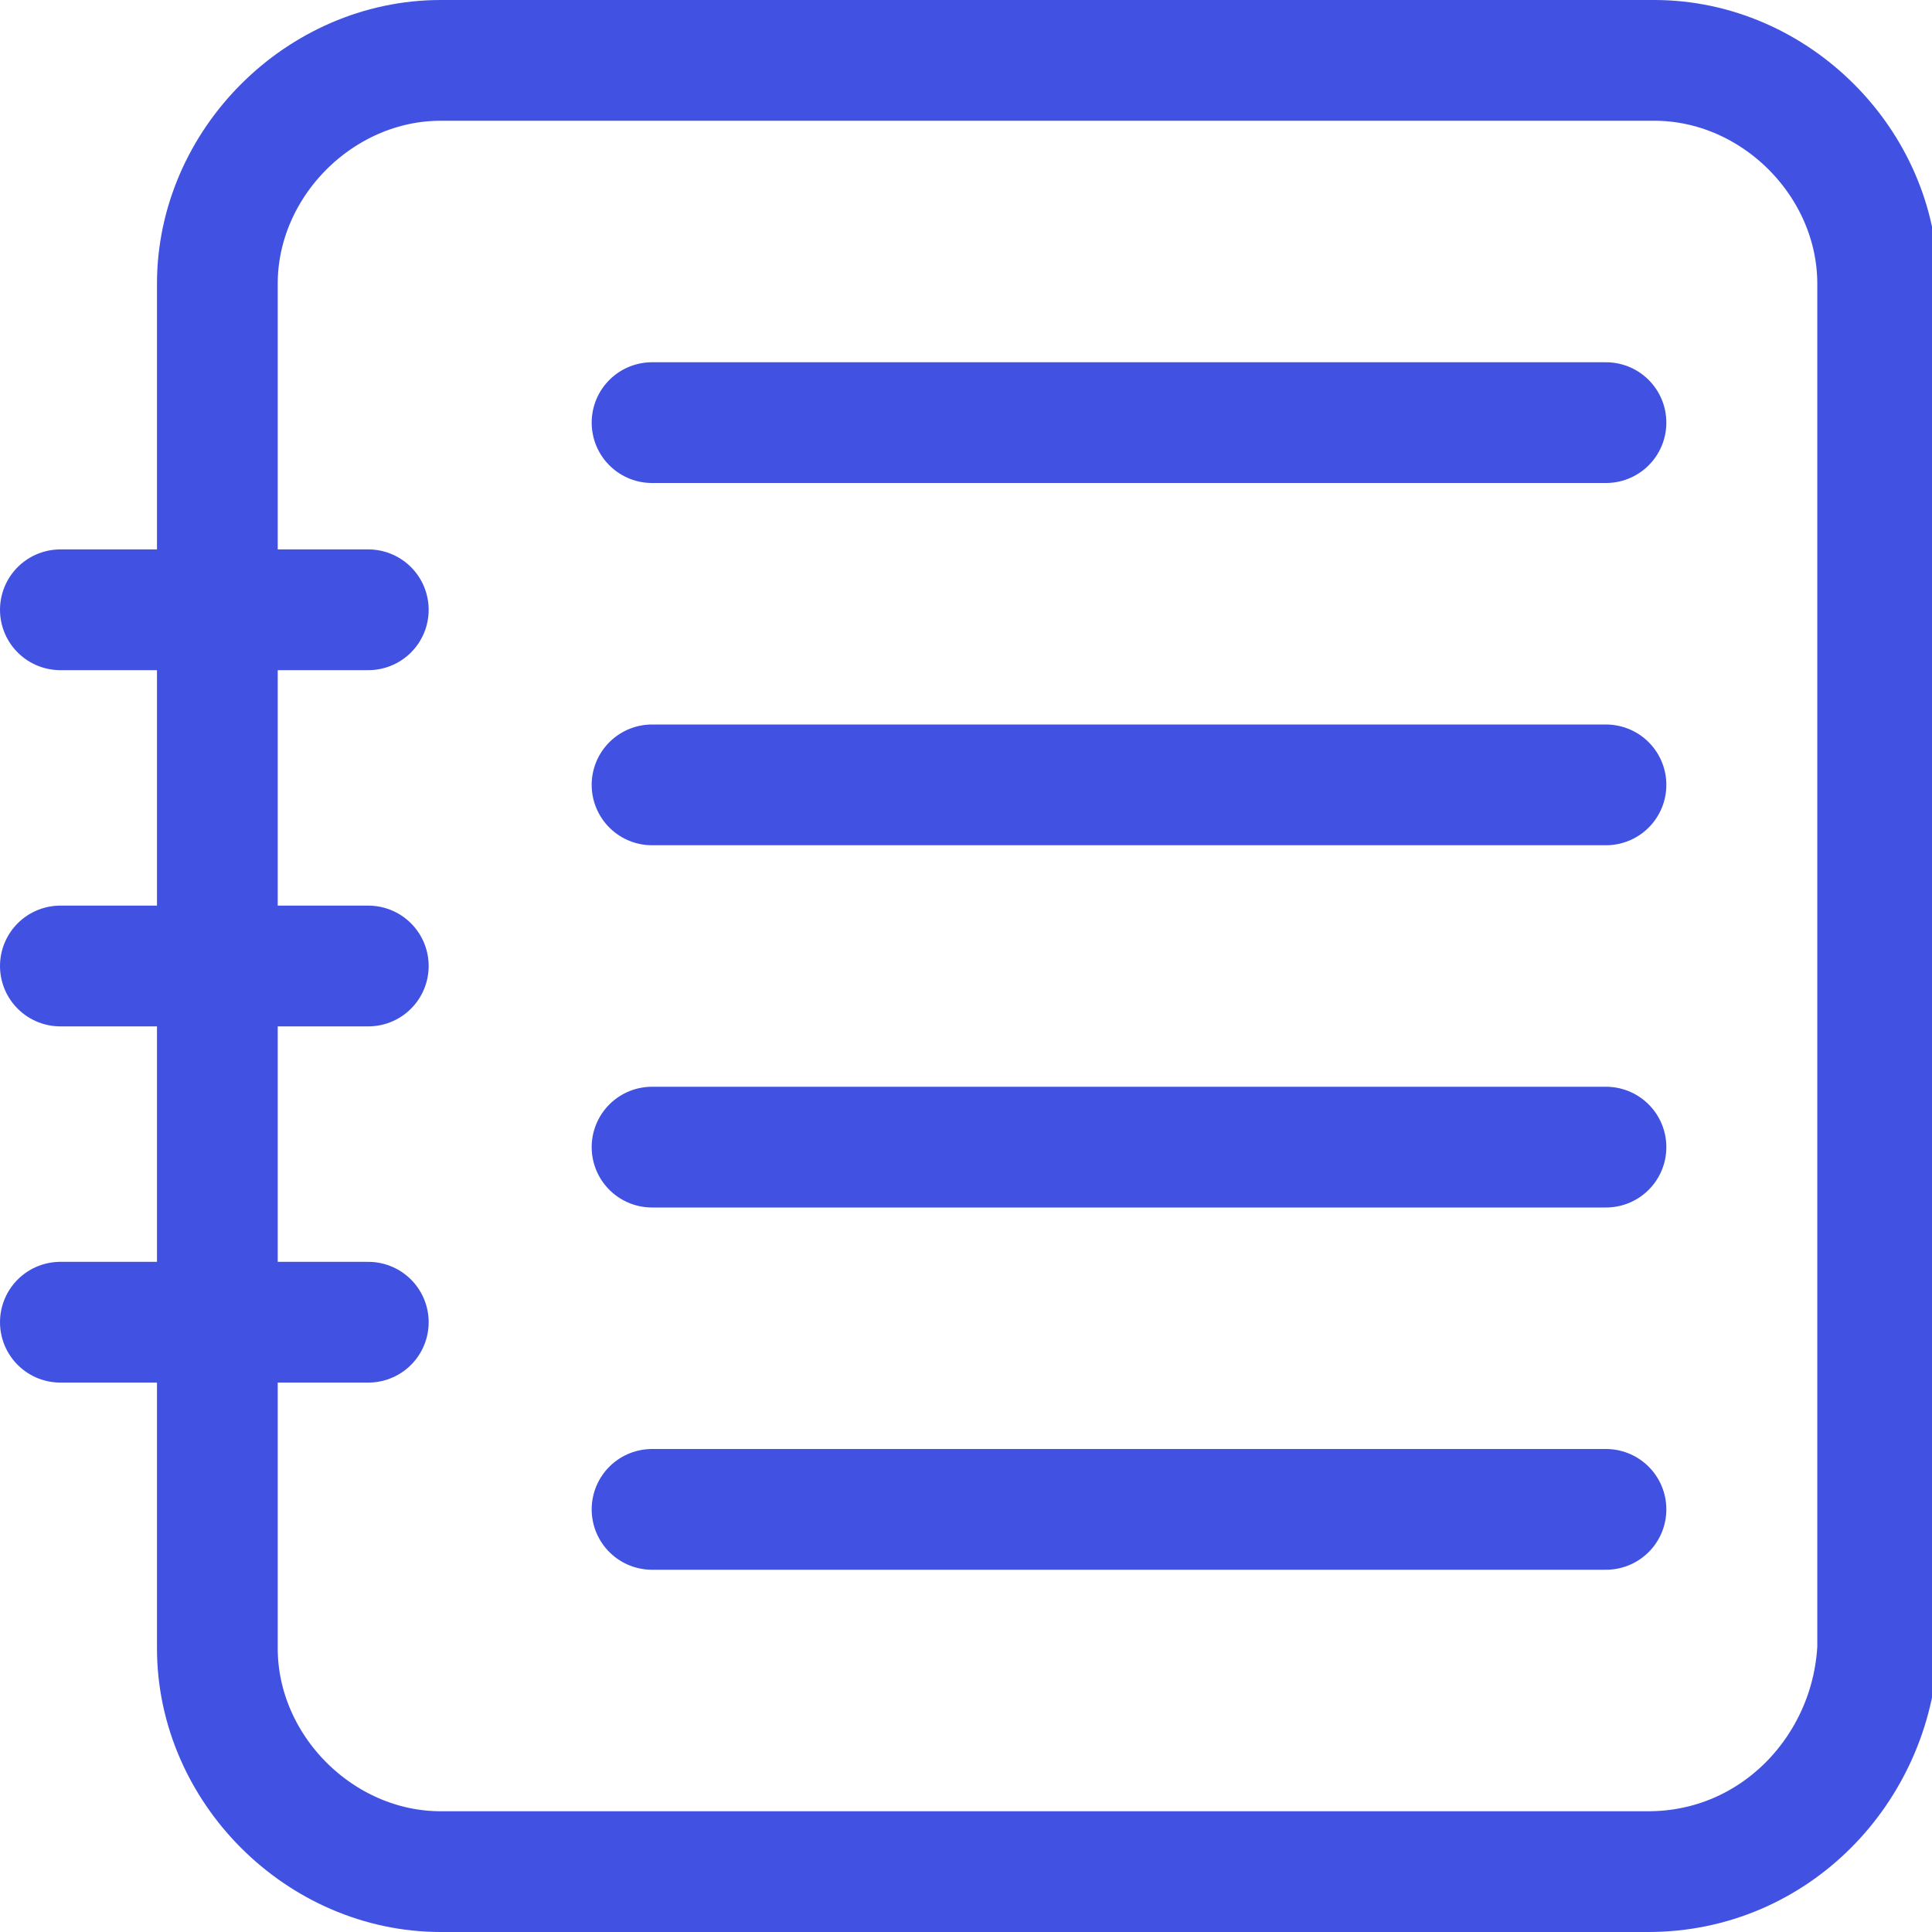 <?xml version="1.0" encoding="utf-8"?>
<!-- Generator: Adobe Illustrator 27.0.0, SVG Export Plug-In . SVG Version: 6.00 Build 0)  -->
<svg version="1.1" id="Layer_1" xmlns="http://www.w3.org/2000/svg" xmlns:xlink="http://www.w3.org/1999/xlink" x="0px" y="0px"
	 viewBox="0 0 32 32" style="enable-background:new 0 0 32 32;" xml:space="preserve">
<style type="text/css">
	.st0{fill:#D0121C;}
	.st1{fill:#FF6F00;}
	.st2{fill:none;stroke:#4152E2;stroke-width:4;stroke-linecap:round;stroke-miterlimit:10;}
	.st3{fill:#14C149;stroke:#06661F;stroke-width:2;stroke-linecap:round;stroke-miterlimit:10;}
	.st4{fill:none;stroke:#06661F;stroke-width:2;stroke-linecap:round;stroke-miterlimit:10;}
	.st5{fill:#E23030;stroke:#8A0606;stroke-width:2;stroke-linecap:round;stroke-miterlimit:10;}
	.st6{fill:none;stroke:#8A0606;stroke-width:2;stroke-linecap:round;stroke-miterlimit:10;}
	.st7{fill:none;stroke:#4152E2;stroke-width:2;stroke-miterlimit:10;}
	.st8{fill:none;stroke:#06661F;stroke-width:4;stroke-linecap:round;stroke-miterlimit:10;}
	.st9{fill:none;stroke:#B54900;stroke-width:2;stroke-miterlimit:10;}
	.st10{fill:none;stroke:#0A2287;stroke-width:2;stroke-linecap:round;stroke-miterlimit:10;}
	.st11{fill:none;stroke:#0A2287;stroke-width:2;stroke-miterlimit:10;}
	.st12{fill:none;stroke:#4152E2;stroke-width:2;stroke-linecap:round;stroke-miterlimit:10;}
</style>
<path class="st7" d="M27.3,31H7.3c-2,0-3.7-1.7-3.7-3.7V4.7c0-2,1.7-3.7,3.7-3.7h20.1c2,0,3.7,1.7,3.7,3.7v22.6
	C31,29.3,29.4,31,27.3,31z"/>
<g>
	<line class="st12" x1="1" y1="10.1" x2="6.1" y2="10.1"/>
	<line class="st12" x1="1" y1="16" x2="6.1" y2="16"/>
	<line class="st12" x1="1" y1="21.9" x2="6.1" y2="21.9"/>
</g>
<g>
	<line class="st12" x1="10.8" y1="7" x2="26.6" y2="7"/>
	<line class="st12" x1="10.8" y1="13" x2="26.6" y2="13"/>
	<line class="st12" x1="10.8" y1="19" x2="26.6" y2="19"/>
	<line class="st12" x1="10.8" y1="25" x2="26.6" y2="25"/>
</g>
</svg>
